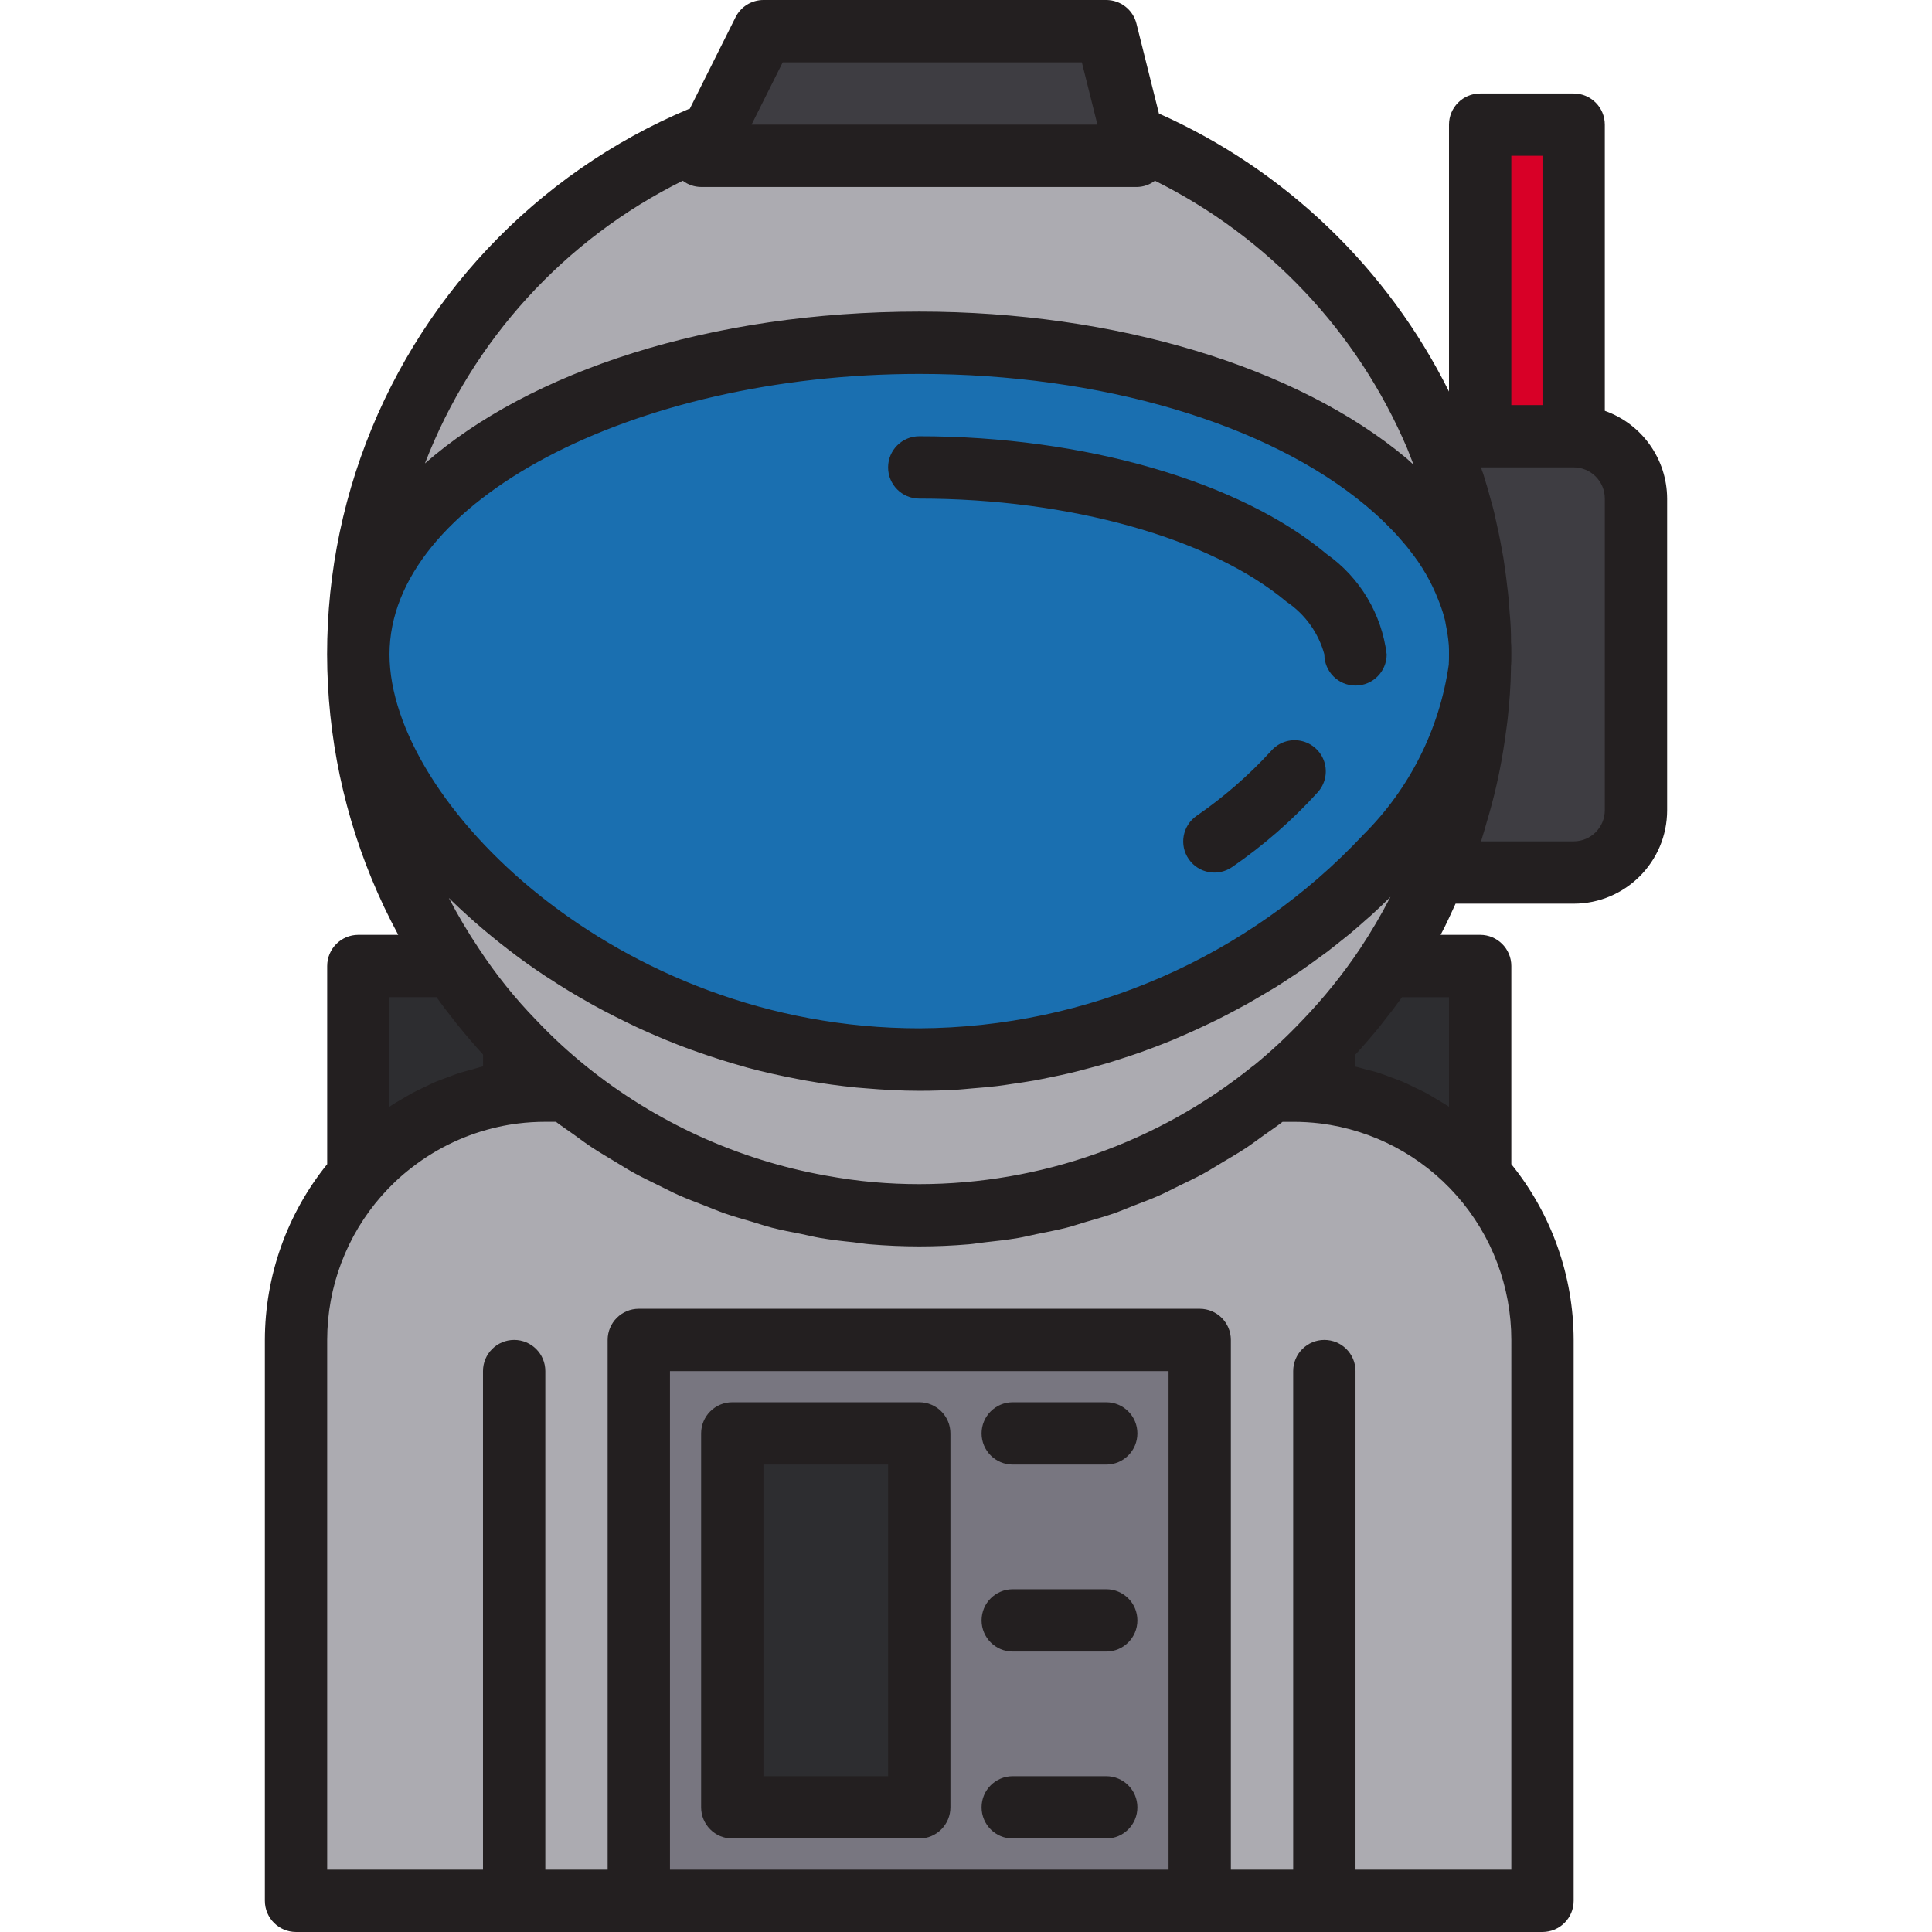 <svg height="496pt" viewBox="-68 0 496 496" width="496pt" xmlns="http://www.w3.org/2000/svg"><path d="m77.52 280h-5.52c-2.676-.004-5.344.16-8 .48-31.992 4.059-55.984 31.27-56 63.52v144h320v-144c-.016-32.25-24.008-59.461-56-63.52-2.656-.32-5.324-.484-8-.48h-5.52" fill="#acabb1"/><path d="m312 168c.047 19.242-3.82 38.297-11.359 56-25.238 59.844-87.41 95.387-151.785 86.77-64.371-8.613-115.012-59.254-123.625-123.625-8.617-64.375 26.926-126.547 86.77-151.785h112c53.312 22.523 87.973 74.766 88 132.641zm0 0" fill="#acabb1"/><path d="m312 168c-1.535 19.527-10.055 37.848-24 51.602-31.062 33.266-74.484 52.227-120 52.398-79.52 0-144-59.84-144-104s64.48-80 144-80c50.078 0 94.238 14.238 120 35.84 14.223 10.371 23.035 26.582 24 44.16zm0 0" fill="#1a6fb0"/><path d="m264.266 198.137c-6.129 6.715-13.008 12.711-20.496 17.863" fill="#acabb1"/><path d="m352 128v80c-.027 8.824-7.176 15.973-16 16h-35.359l11.281-59.039c-.082-2.32-.16-4.641-.32-6.961-.16-2.32-.32-4.641-.641-6.879-.32-2.242-.562-4.402-.883-6.562-.477-2.637-.957-5.277-1.598-7.918-.402-1.922-.801-3.762-1.359-5.68-.562-2.16-1.199-4.32-1.84-6.402-.16-.48-.32-.957-.48-1.359-1.199-3.84-2.641-7.52-4.16-11.199h35.359c8.824.027 15.973 7.176 16 16zm0 0" fill="#3e3d42"/><path d="m311.922 171.121c.078-1.043.078-2.082.078-3.121s0-2.078-.078-3.039c-1.984-16.414-10.637-31.285-23.922-41.121" fill="#acabb1"/><path d="m224 40h-112l16-32h88zm0 0" fill="#3e3d42"/><path d="m96 344h144v144h-144zm0 0" fill="#787680"/><path d="m120 368h48v96h-48zm0 0" fill="#2d2d30"/><path d="m312 32h24v80h-24zm0 0" fill="#d80027"/><path d="m64 267.52v12.961c-15.473 1.953-29.699 9.492-40 21.199v-53.68h24.32zm0 0" fill="#2d2d30"/><path d="m272 267.52v12.961c15.473 1.953 29.699 9.492 40 21.199v-53.68h-24.32zm0 0" fill="#2d2d30"/><g fill="#231f20"><path d="m258.32 192.801c-5.723 6.254-12.137 11.84-19.121 16.648-3.625 2.523-4.523 7.508-2 11.137 2.523 3.625 7.508 4.52 11.137 2 8-5.5 15.34-11.902 21.871-19.082 1.98-2.113 2.664-5.133 1.789-7.891-.879-2.762-3.18-4.832-6.016-5.414-2.836-.586-5.766.41-7.66 2.602zm0 0"/><path d="m272.574 142.223c-22.23-18.637-62.301-30.223-104.574-30.223-4.418 0-8 3.582-8 8s3.582 8 8 8c38.68 0 74.816 10.152 94.305 26.496 4.75 3.188 8.195 7.984 9.695 13.504 0 4.418 3.582 8 8 8s8-3.582 8-8c-1.273-10.383-6.875-19.746-15.426-25.777zm0 0"/><path d="m344 105.473v-73.473c0-4.418-3.582-8-8-8h-24c-4.418 0-8 3.582-8 8v68.527c-15.781-31.715-42.105-56.953-74.465-71.375l-5.773-23.09c-.891-3.562-4.09-6.062-7.762-6.062h-88c-3.031 0-5.805 1.711-7.16 4.426l-11.762 23.52c-.062 0-.125 0-.184 0-39.465 16.602-70.082 49.102-84.301 89.488-14.219 40.387-10.715 84.902 9.645 122.566h-10.238c-4.418 0-8 3.582-8 8v50.879c-10.324 12.777-15.969 28.695-16 45.121v144c0 4.418 3.582 8 8 8h320c4.418 0 8-3.582 8-8v-144c-.031-16.426-5.676-32.344-16-45.121v-50.879c0-4.418-3.582-8-8-8h-10.152c1.441-2.672 2.609-5.336 3.84-8h30.312c13.254 0 24-10.746 24-24v-80c-.043-10.133-6.445-19.148-16-22.527zm-24-65.473h8v64h-8zm-18.711 114.09c.547 1.34 1.02 2.715 1.414 4.109.223.727.387 1.465.488 2.215.039.297.098.594.168.883.117.445.195.898.242 1.359.133.93.27 1.848.352 2.953.055.758.047 1.598.047 2.398 0 .801 0 1.602-.055 2.457v.152c-2.359 16.539-10.043 31.859-21.891 43.641-29.566 31.551-70.816 49.539-114.055 49.742-77.602 0-136-58.23-136-96 0-39.031 62.281-72 136-72 46.551 0 89.496 12.703 114.801 33.922 1.52 1.293 3.039 2.59 4.91 4.461 1.281 1.273 2.562 2.547 3.73 3.93l.75.871c.551.641 1.09 1.23 1.746 2.137 3.094 3.852 5.574 8.156 7.352 12.77zm-168.344-138.09h76.797l4 16h-88.797zm-25.664 30.398c1.359 1.031 3.016 1.594 4.719 1.602h112c1.633-.051 3.207-.609 4.504-1.602 29.051 14.445 52 38.777 64.719 68.625.562 1.375 1.113 2.832 1.672 4.281-.605-.527-1.141-1.066-1.758-1.602-28.152-23.598-74.938-37.703-125.137-37.703-53.648 0-99.945 15.328-126.91 38.984 12.199-31.629 35.816-57.531 66.191-72.586zm-55.441 188.48c2.754 2.512 5.648 4.961 8.656 7.344.582.465 1.176.914 1.77 1.379 3.078 2.398 6.262 4.68 9.598 6.887.383.254.801.496 1.176.75 3.242 2.137 6.582 4.16 10.016 6.082.434.238.848.496 1.281.727 3.566 1.969 7.258 3.809 11.016 5.602l2.207 1.008c3.77 1.688 7.617 3.273 11.555 4.719.605.227 1.223.426 1.824.641 3.918 1.383 7.895 2.664 11.949 3.785l.938.277c4.184 1.129 8.449 2.074 12.75 2.898.801.16 1.602.32 2.465.465 4.27.75 8.555 1.34 12.863 1.766.801.082 1.602.129 2.336.191 4.555.387 9.137.641 13.777.641 3.41 0 6.777-.109 10.113-.312 1.129-.07 2.23-.207 3.352-.293 2.184-.176 4.367-.355 6.512-.609 1.305-.152 2.574-.367 3.855-.551 1.93-.281 3.855-.555 5.754-.891 1.344-.238 2.664-.535 4-.797 1.781-.371 3.574-.73 5.328-1.152 1.344-.312 2.664-.672 4-1.027 1.695-.445 3.383-.895 5.047-1.383 1.32-.391 2.625-.801 3.918-1.23 1.602-.52 3.203-1.039 4.801-1.602 1.289-.457 2.551-.926 3.816-1.406 1.551-.594 3.082-1.191 4.594-1.816 1.242-.535 2.469-1.066 3.688-1.602 1.48-.648 2.934-1.312 4.383-2 1.184-.559 2.398-1.121 3.527-1.695 1.426-.711 2.816-1.441 4.199-2.176 1.129-.602 2.25-1.191 3.355-1.809 1.359-.801 2.688-1.543 4-2.336 1.062-.625 2.125-1.254 3.199-1.895 1.305-.801 2.566-1.648 3.832-2.48.984-.648 1.984-1.289 2.934-1.945 1.273-.879 2.496-1.766 3.723-2.664.887-.641 1.789-1.277 2.656-1.926 1.277-.969 2.496-1.953 3.727-2.938.734-.594 1.504-1.176 2.223-1.777 1.496-1.246 2.922-2.504 4.336-3.766.387-.344.801-.688 1.184-1.031 1.703-1.555 3.336-3.109 4.898-4.672-2.352 4.555-4.945 8.98-7.777 13.254-4.438 6.625-9.453 12.84-14.992 18.578-3.785 3.992-7.812 7.746-12.062 11.238-.219.145-.43.297-.633.465-24.219 19.531-54.391 30.191-85.504 30.207-3.879 0-7.738-.164-11.586-.496-4.176-.359-8.309-.953-12.414-1.695-22.523-4.039-43.668-13.688-61.48-28.047-4.531-3.645-8.809-7.594-12.801-11.816-5.504-5.645-10.453-11.809-14.773-18.402-2.816-4.191-5.391-8.535-7.723-13.016 1.082 1.082 2.227 2.129 3.352 3.199.441.363.84.762 1.266 1.152zm-19.84 21.121h12.078c1.496 2.137 3.098 4.207 4.73 6.258.254.336.496.68.801 1.016 2.055 2.543 4.191 5.039 6.398 7.445v3.059c-.969.215-1.902.527-2.855.797-.953.273-2.129.547-3.199.883-1.074.336-1.977.719-2.961 1.086-.984.367-2.129.754-3.16 1.191-1.031.441-1.879.891-2.816 1.336-.938.449-2.055.953-3.055 1.488-1 .539-1.848 1.082-2.77 1.602-.918.52-1.887 1.098-2.801 1.695l-.391.273zm200 224h-128v-128h128zm88 0h-40v-128c0-4.418-3.582-8-8-8s-8 3.582-8 8v128h-16v-136c0-4.418-3.582-8-8-8h-144c-4.418 0-8 3.582-8 8v136h-16v-128c0-4.418-3.582-8-8-8s-8 3.582-8 8v128h-40v-136c.008-13.637 4.988-26.801 14-37.031 1.137-1.281 2.312-2.504 3.543-3.672 1.352-1.273 2.77-2.473 4.242-3.602 6.535-5.066 14.113-8.617 22.191-10.398 1.641-.367 3.305-.656 4.992-.863 2.332-.293 4.68-.434 7.031-.434h2.727c1.457 1.129 3 2.121 4.488 3.199 1.488 1.082 3.105 2.289 4.715 3.352 1.949 1.297 4 2.473 5.965 3.672 1.641.984 3.25 2.008 4.922 2.93 2.07 1.137 4.207 2.145 6.328 3.199 1.68.801 3.336 1.703 5.055 2.465 2.191.977 4.441 1.809 6.672 2.68 1.715.664 3.395 1.391 5.129 2 2.312.801 4.672 1.465 7.023 2.152 1.711.512 3.402 1.086 5.129 1.535 2.48.641 5 1.113 7.512 1.602 1.641.336 3.266.75 4.922 1.039 2.789.473 5.598.801 8.445 1.086 1.402.16 2.785.41 4.191.531 4.242.359 8.504.551 12.801.551 4.297 0 8.504-.184 12.73-.543 1.367-.121 2.727-.359 4.094-.512 2.84-.32 5.68-.617 8.488-1.098 1.602-.273 3.238-.688 4.863-1.023 2.512-.512 5.031-.977 7.52-1.602 1.715-.438 3.379-1.016 5.074-1.512 2.352-.688 4.711-1.336 7.031-2.137 1.719-.598 3.398-1.328 5.105-1.992 2.223-.863 4.469-1.68 6.645-2.645 1.715-.762 3.363-1.641 5.043-2.457 2.109-1.031 4.238-2.016 6.305-3.145 1.664-.914 3.262-1.938 4.887-2.902 2.008-1.195 4-2.355 5.977-3.641 1.598-1.059 3.125-2.219 4.688-3.336 1.559-1.121 3.254-2.227 4.801-3.441h2.727c2.34-.004 4.676.137 7 .418 13.539 1.707 25.988 8.305 35 18.551 9.016 10.227 13.992 23.391 14 37.023zm-16-195.871c-.129-.09-.273-.16-.406-.25-.906-.598-1.859-1.125-2.793-1.688-.938-.559-1.84-1.137-2.793-1.648-.953-.512-1.945-.949-2.93-1.422-.98-.473-1.949-.977-2.949-1.402-1-.422-1.961-.742-2.945-1.109-.984-.371-2.105-.801-3.199-1.168-1.098-.371-2-.562-3-.801-1-.242-1.984-.602-3-.801v-3.121c2.137-2.305 4.207-4.711 6.238-7.199l.395-.527c1.797-2.238 3.566-4.535 5.305-6.977h12.078zm40-76.129c0 4.418-3.582 8-8 8h-23.762c.152-.457.258-.922.402-1.375.391-1.191.703-2.402 1.055-3.594.922-3.078 1.754-6.176 2.465-9.305.305-1.328.582-2.664.855-4 .641-3.246 1.172-6.504 1.602-9.773.145-1.113.32-2.211.438-3.328.457-4.289.801-8.594.848-12.906v-.176c0-.094 0-.191 0-.285v-.059c.098-1.062.098-2.129.098-3.199 0-1.258 0-2.52-.078-3.039.016-2.508-.094-5.016-.336-7.512-.18-2.52-.363-5.035-.676-7.203-.246-2.344-.582-4.605-.957-7.109-.504-2.801-1.016-5.602-1.602-8.145-.449-2.129-.887-4.152-1.449-6.055-.59-2.273-1.262-4.547-1.992-6.891-.109-.391-.246-.777-.406-1.152-.098-.301-.184-.605-.281-.902h23.777c4.418 0 8 3.582 8 8zm0 0"/><path d="m120 472h48c4.418 0 8-3.582 8-8v-96c0-4.418-3.582-8-8-8h-48c-4.418 0-8 3.582-8 8v96c0 4.418 3.582 8 8 8zm8-96h32v80h-32zm0 0"/><path d="m192 424h24c4.418 0 8-3.582 8-8s-3.582-8-8-8h-24c-4.418 0-8 3.582-8 8s3.582 8 8 8zm0 0"/><path d="m192 376h24c4.418 0 8-3.582 8-8s-3.582-8-8-8h-24c-4.418 0-8 3.582-8 8s3.582 8 8 8zm0 0"/><path d="m192 472h24c4.418 0 8-3.582 8-8s-3.582-8-8-8h-24c-4.418 0-8 3.582-8 8s3.582 8 8 8zm0 0"/></g></svg>